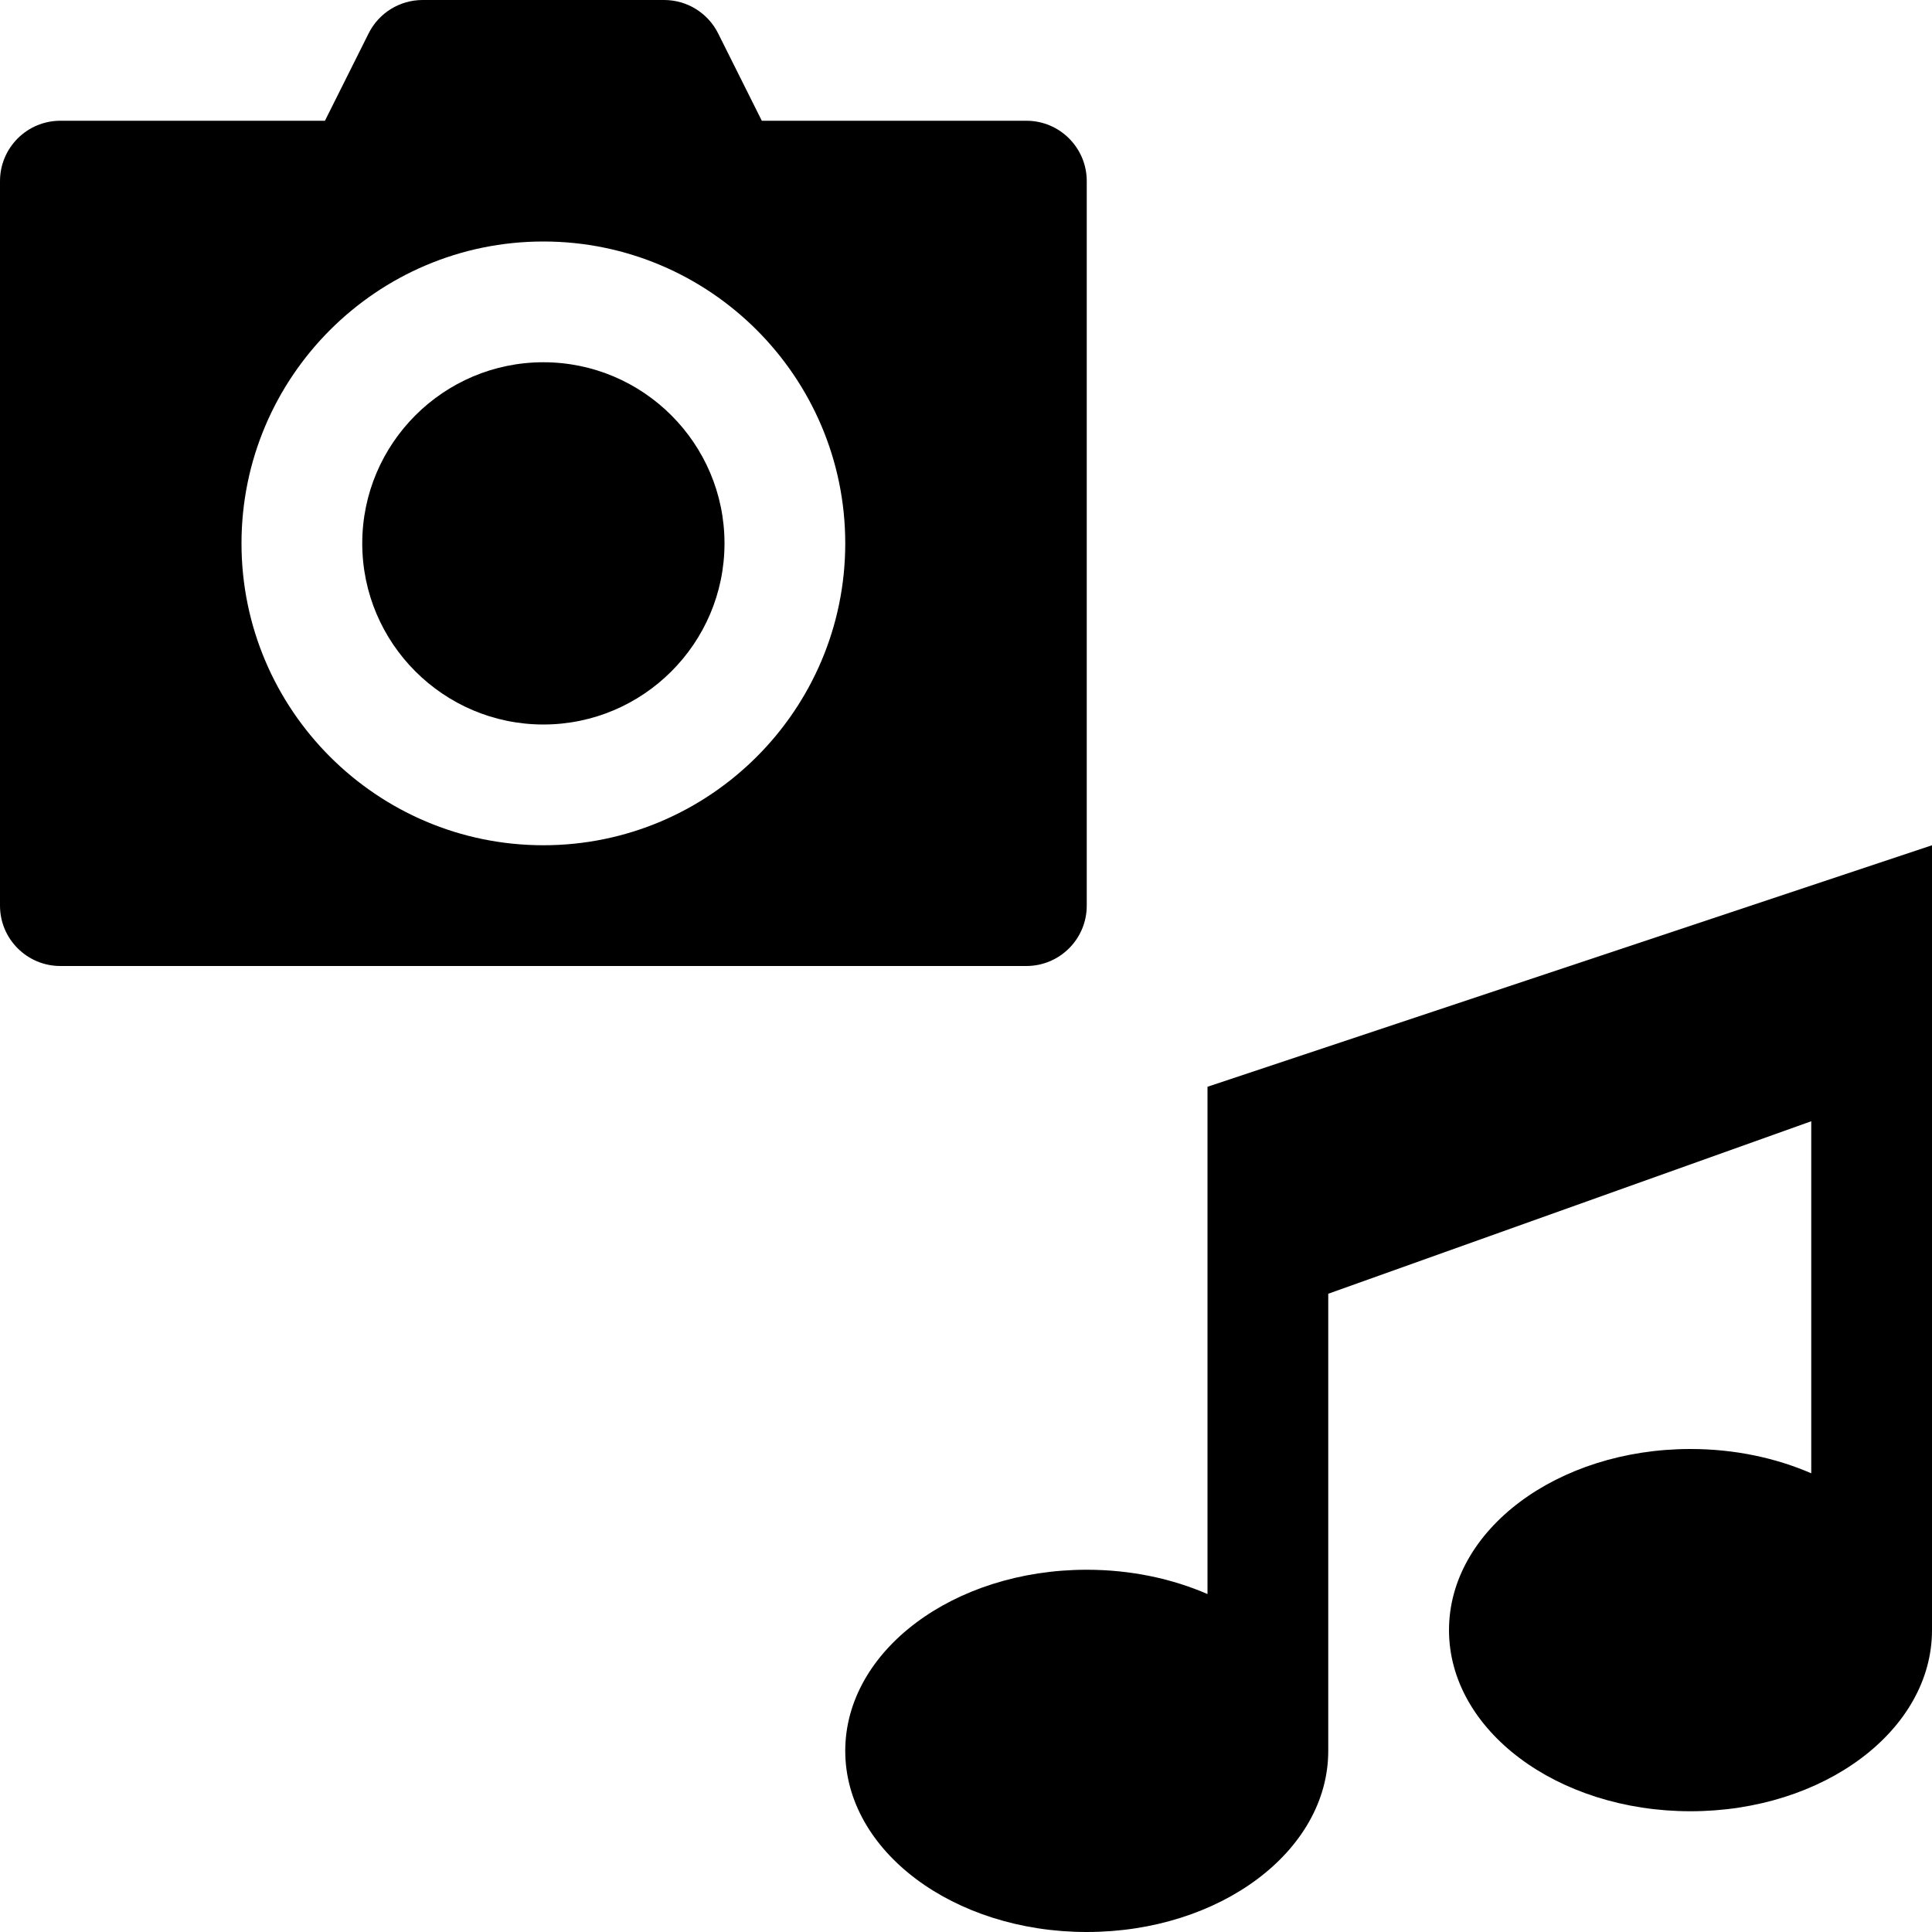 <?xml version="1.0" encoding="utf-8"?>
<!-- Generated by IcoMoon.io -->
<!DOCTYPE svg PUBLIC "-//W3C//DTD SVG 1.1//EN" "http://www.w3.org/Graphics/SVG/1.1/DTD/svg11.dtd">
<svg version="1.1" xmlns="http://www.w3.org/2000/svg" xmlns:xlink="http://www.w3.org/1999/xlink" width="64" height="64" viewBox="0 0 64 64">
<path d="M64 54c0 3.314-3.582 6-8 6s-8-2.686-8-6 3.582-6 8-6c1.458 0 2.823 0.294 4 0.805v-11.662l-16 5.714v15.143c0 3.314-3.582 6-8 6s-8-2.686-8-6 3.582-6 8-6c1.458 0 2.823 0.294 4 0.805v-16.805l24-8v26z" fill="#000000"></path>
<path d="M18 12c-3.308 0-6 2.692-6 6s2.692 6 6 6 6-2.692 6-6-2.692-6-6-6z" fill="#000000"></path>
<path d="M34 4h-8.764l-1.447-2.894c-0.339-0.678-1.031-1.106-1.789-1.106h-8c-0.758 0-1.45 0.428-1.789 1.106l-1.447 2.894h-8.764c-1.105 0-2 0.896-2 2v24c0 1.105 0.895 2 2 2h32c1.105 0 2-0.895 2-2v-24c0-1.104-0.895-2-2-2zM18 28c-5.514 0-10-4.486-10-10s4.486-10 10-10 10 4.486 10 10-4.486 10-10 10z" fill="#000000"></path>
</svg>

